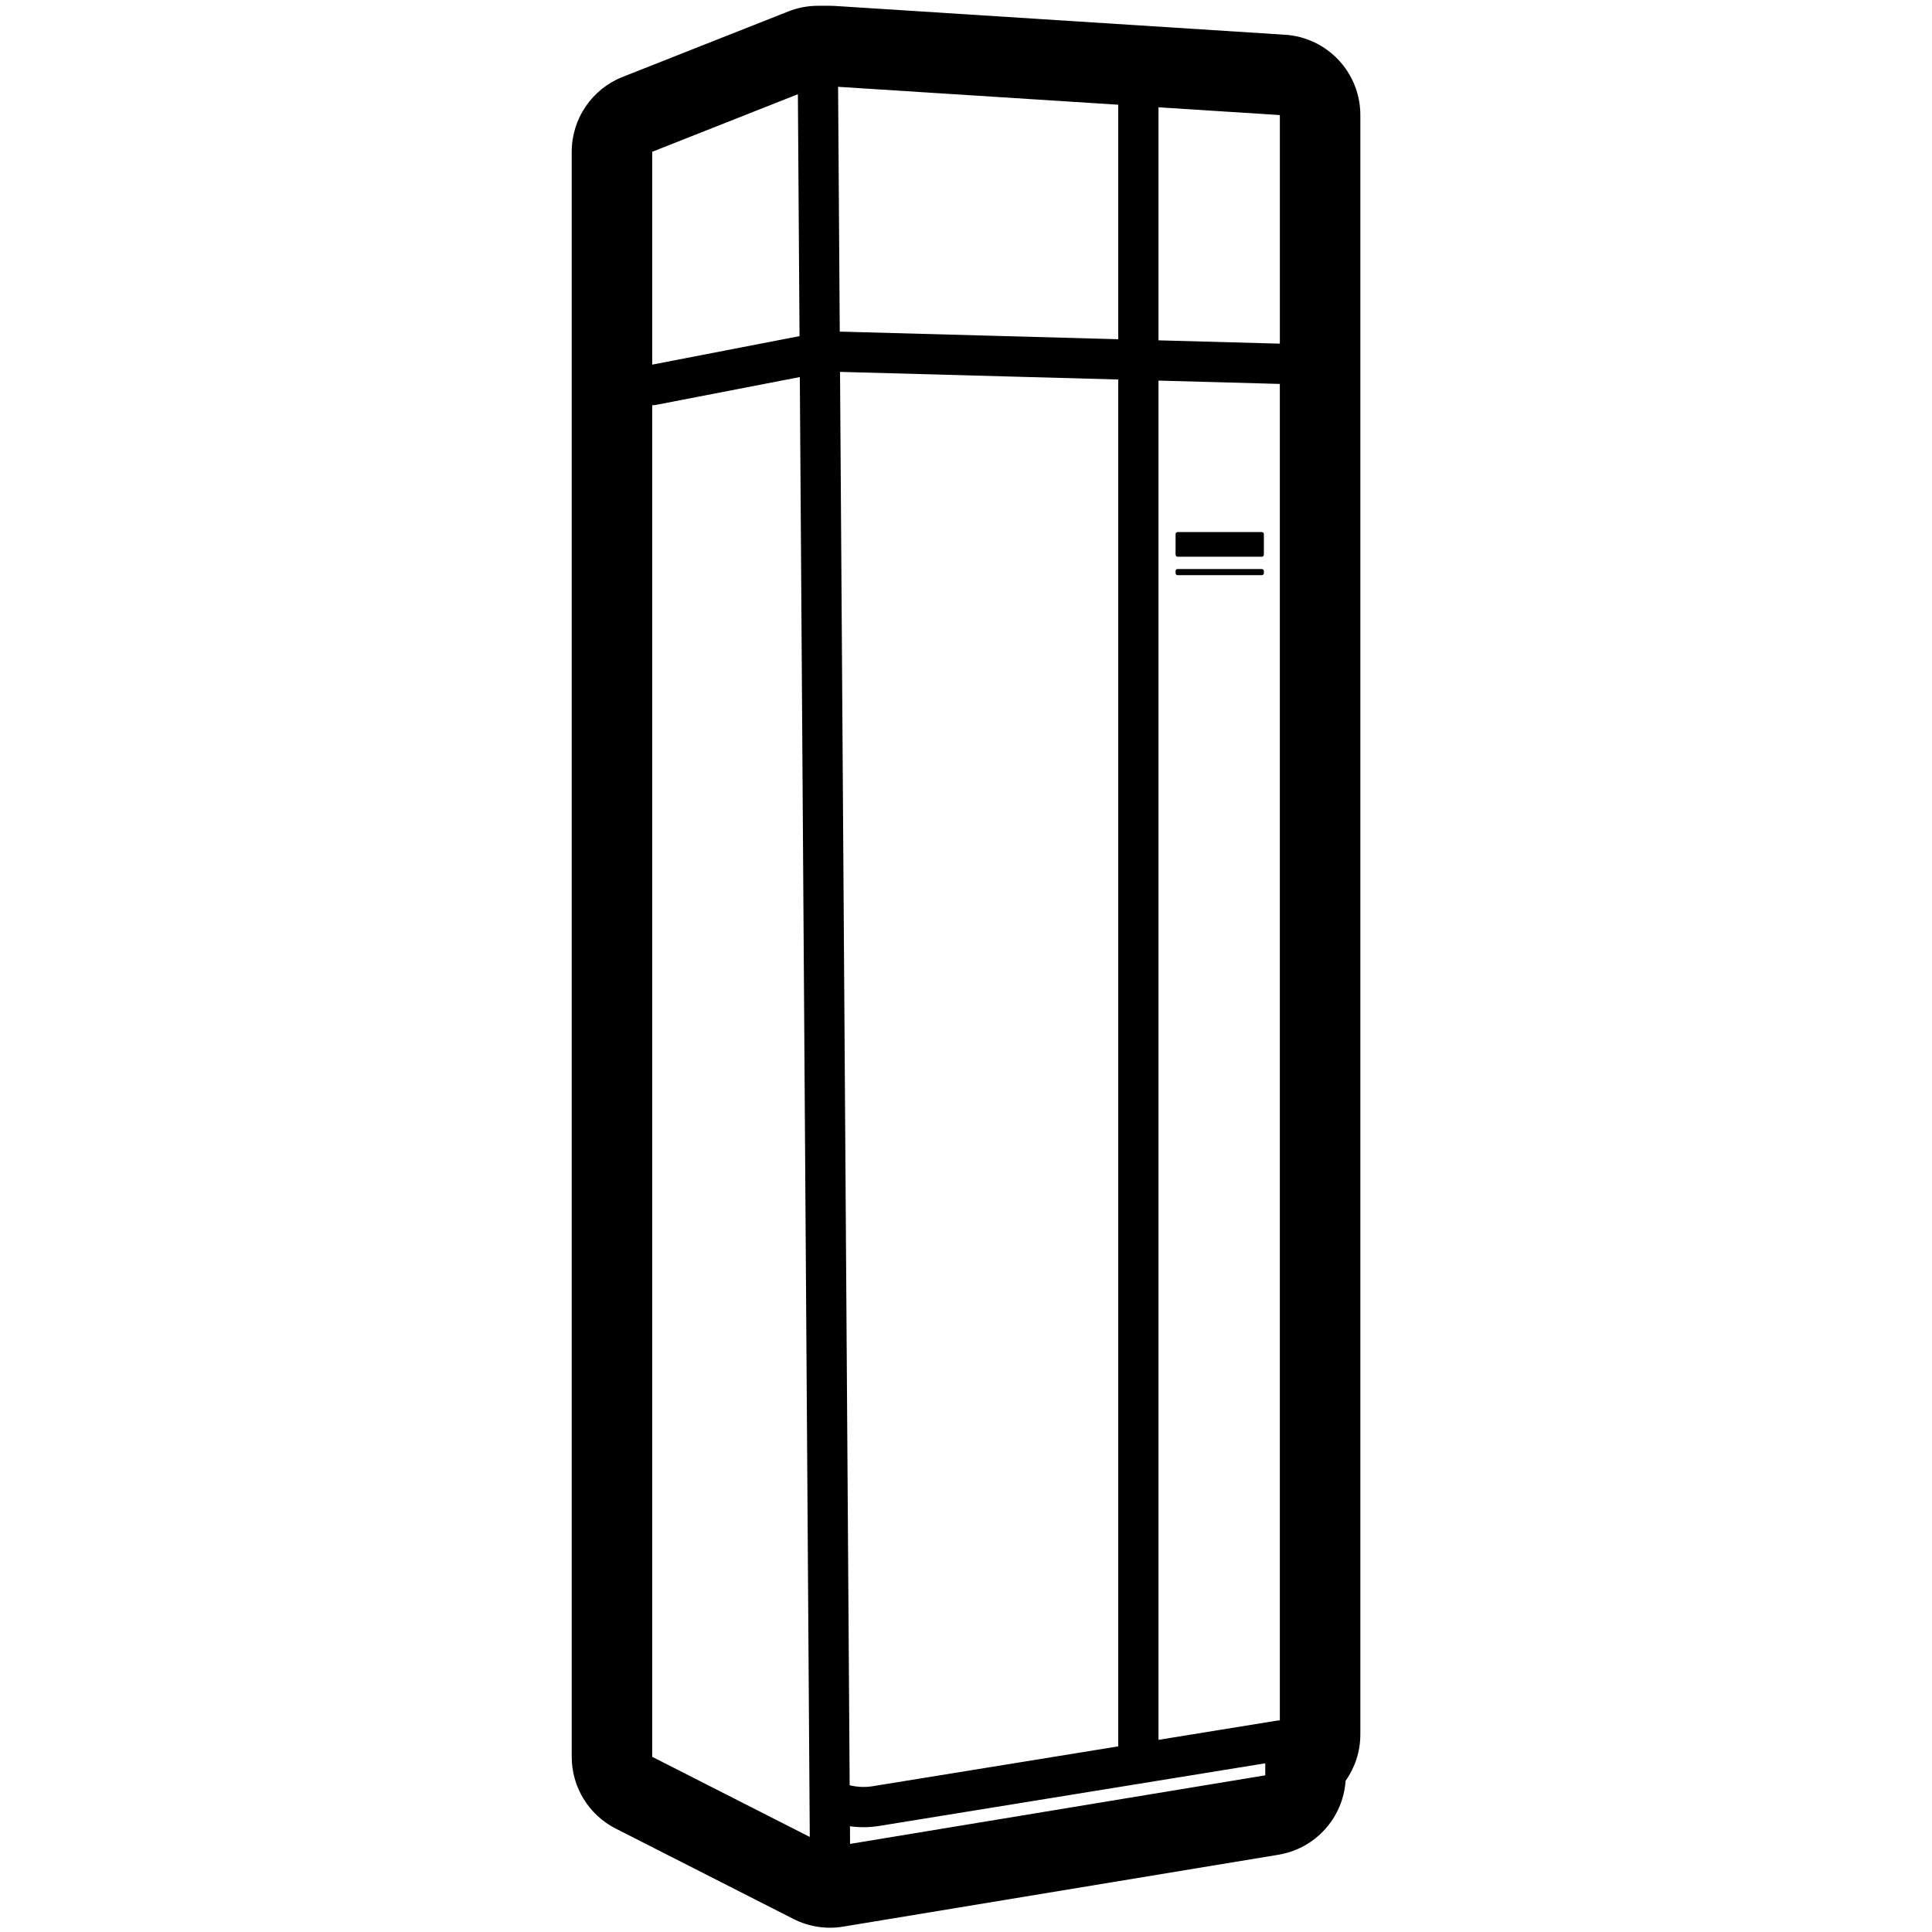<svg height="960" viewBox="0 0 960 960" width="960" xmlns="http://www.w3.org/2000/svg"><path d="m412.407 2.874c.852 0 1.704.027 2.554.082l223.541 14.303c21.057 1.347 37.446 18.819 37.446 39.918v804.63c0 8.424-2.638 16.386-7.246 22.96l-.09.125-.01.169c-1.311 18.106-14.741 33.2-32.798 36.452l-.578.1-216.3 35.727c-8.414 1.39-17.051.054-24.652-3.812l-88.326-44.924c-13.416-6.824-21.866-20.601-21.866-35.653v-797.533c0-16.417 10.032-31.168 25.3-37.201l82.357-32.543c4.68-1.849 9.667-2.799 14.7-2.799zm216.299 873.298-191.875 31.129c-4.825.783-9.71.825-14.494.151l.06 8.772 206.311-34.077zm-231.283-688.813-71.442 13.827c-.638.123-1.273.183-1.9.184l-0 671.58 78.291 39.82zm19.984-2.567 4.79 702.285c3.719.93 7.608 1.103 11.431.482l122.018-19.796v-679.193l-134.608-3.687-2.595-.071c-.345-.009-.691-.016-1.036-.02zm158.239 4.326v675.4l58.7-9.522c.538-.087 1.073-.13 1.601-.131l0-664.099c-.091-0-.182-.001-.274-.004zm51.363 93.625c.552 0 1 .448 1 1v1.061c0 .552-.448 1-1 1h-41.867c-.552 0-1-.448-1-1v-1.061c0-.552.448-1 1-1zm0-18.363c.552 0 1 .448 1 1v10.242c0 .552-.448 1-1 1h-41.867c-.552 0-1-.448-1-1v-10.242c0-.552.448-1 1-1zm-230.545-217.565-72.383 28.602v105.765l73.203-14.166zm179.182 6.503v115.791l60.301 1.652.001-113.584zm-159.206-10.186.83 121.658c.573.004 1.147.014 1.721.029l2.595.071 134.06 3.672 0-115.896c0-.21.006-.418.019-.625z"/></svg>